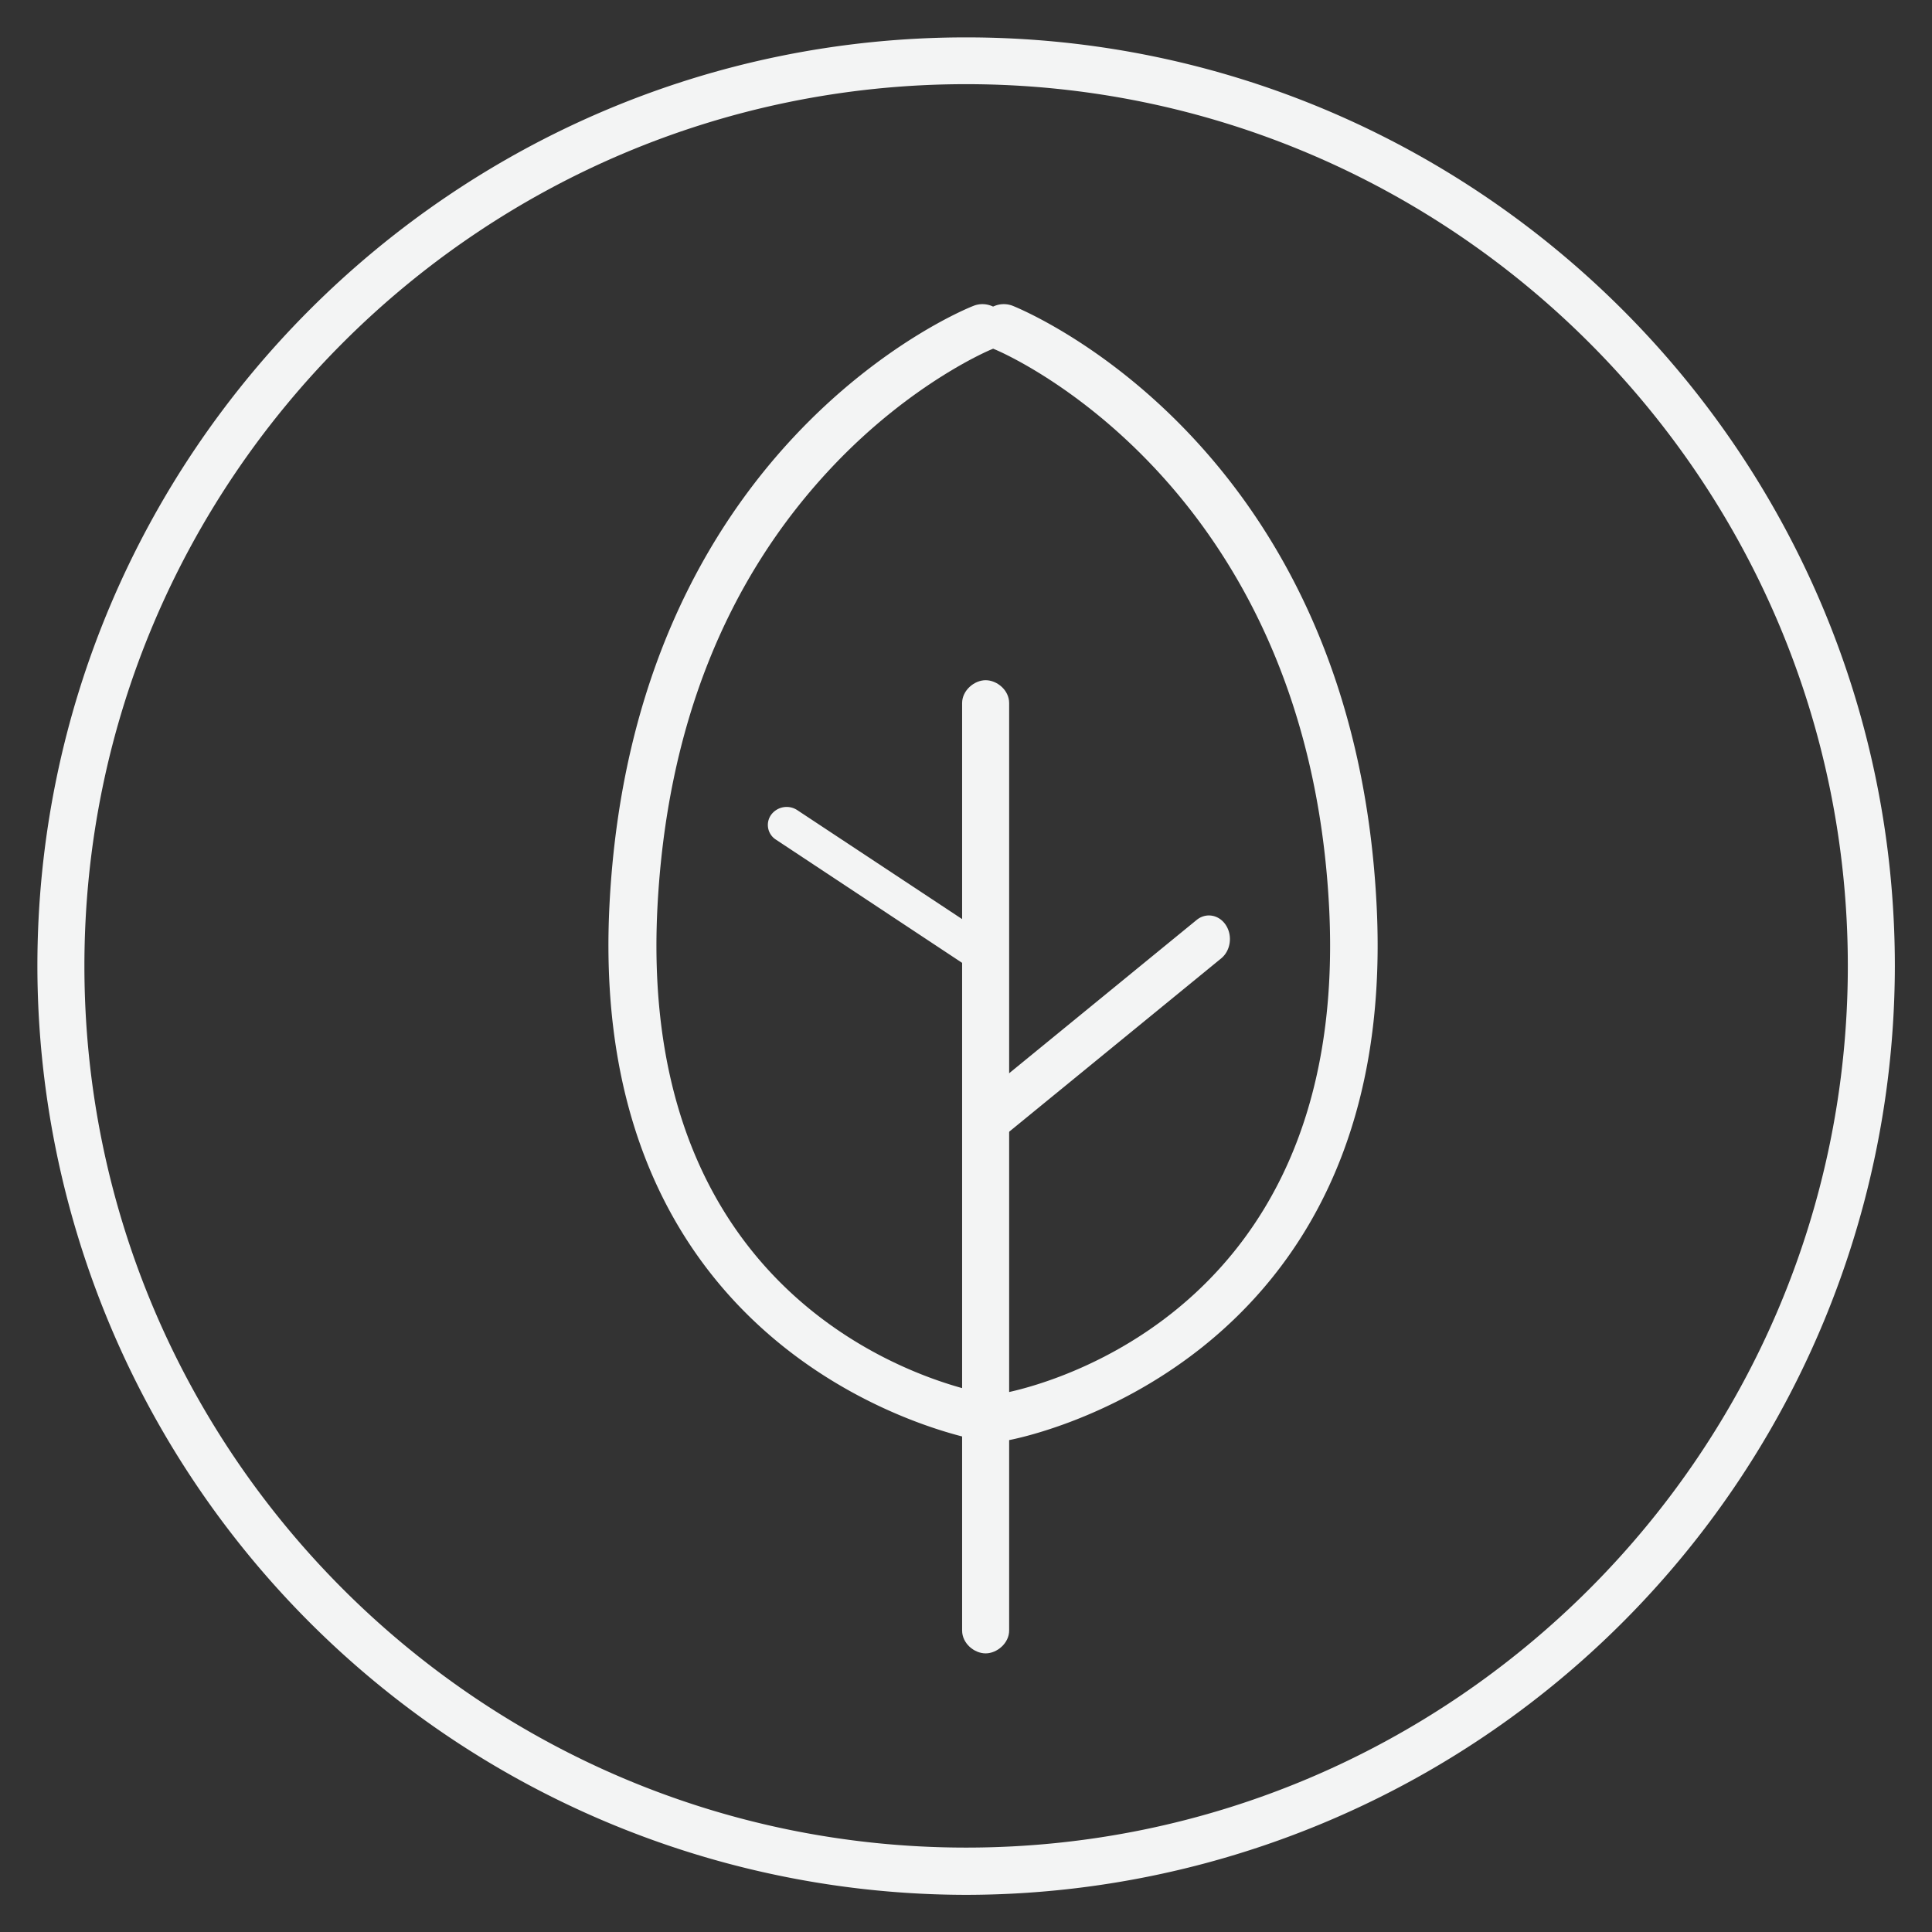 <svg xmlns="http://www.w3.org/2000/svg" viewBox="0 0 82.17 82.17"><rect x="0" y="0" width="82.17" height="82.17" fill="#333333" stroke="none"/><path fill="#F3F4F4" d="M41.09 80.59a39.55 39.55 0 0 1-39.5-39.5c0-21.78 17.72-39.5 39.5-39.5s39.5 17.72 39.5 39.5a39.55 39.55 0 0 1-39.5 39.5zm0-77.01c-20.68 0-37.5 16.82-37.5 37.5s16.82 37.5 37.5 37.5 37.5-16.82 37.5-37.5-16.83-37.5-37.5-37.5z"/><path fill="#F3F4F4" d="M41.92 70.32c-.49 0-1-.43-1-.97V29.9c0-.53.51-.97 1-.97s1 .43 1 .97v39.45c0 .53-.51.97-1 .97z"/><path fill="#F3F4F4" d="M42.32 48.4a.86.86 0 0 1-.73-.42 1.1 1.1 0 0 1 .2-1.41l9.1-7.44c.4-.33.96-.23 1.25.22.29.45.2 1.08-.2 1.41l-9.1 7.44a.76.76 0 0 1-.52.2zM41.64 41.26a.84.84 0 0 1-.45-.13L33 35.71a.74.74 0 0 1-.2-1.06.82.82 0 0 1 1.1-.2l8.2 5.42c.36.24.45.71.2 1.06a.8.8 0 0 1-.66.33z"/><path fill="#F3F4F4" d="M41.78 61.26l-.17-.01c-.17-.03-16.68-2.98-15.69-22.73.98-19.5 14.88-25.28 15.48-25.51.52-.21 1.12.04 1.33.55a1 1 0 0 1-.56 1.3c-.03.01-3.37 1.39-6.77 4.99-4.55 4.82-7.05 11.14-7.44 18.77-.9 17.94 13.38 20.55 13.99 20.66a1 1 0 0 1-.17 1.98z"/><path fill="#F3F4F4" d="M42.7 61.26c-.49 0-.92-.35-1-.83a1 1 0 0 1 .84-1.15c.62-.1 14.89-2.73 13.99-20.66-.93-18.24-14.09-23.71-14.22-23.76a1 1 0 0 1-.56-1.3c.21-.51.8-.76 1.33-.55.59.24 14.5 6.02 15.47 25.52.99 19.75-15.52 22.7-15.69 22.73h-.16z"/></svg>